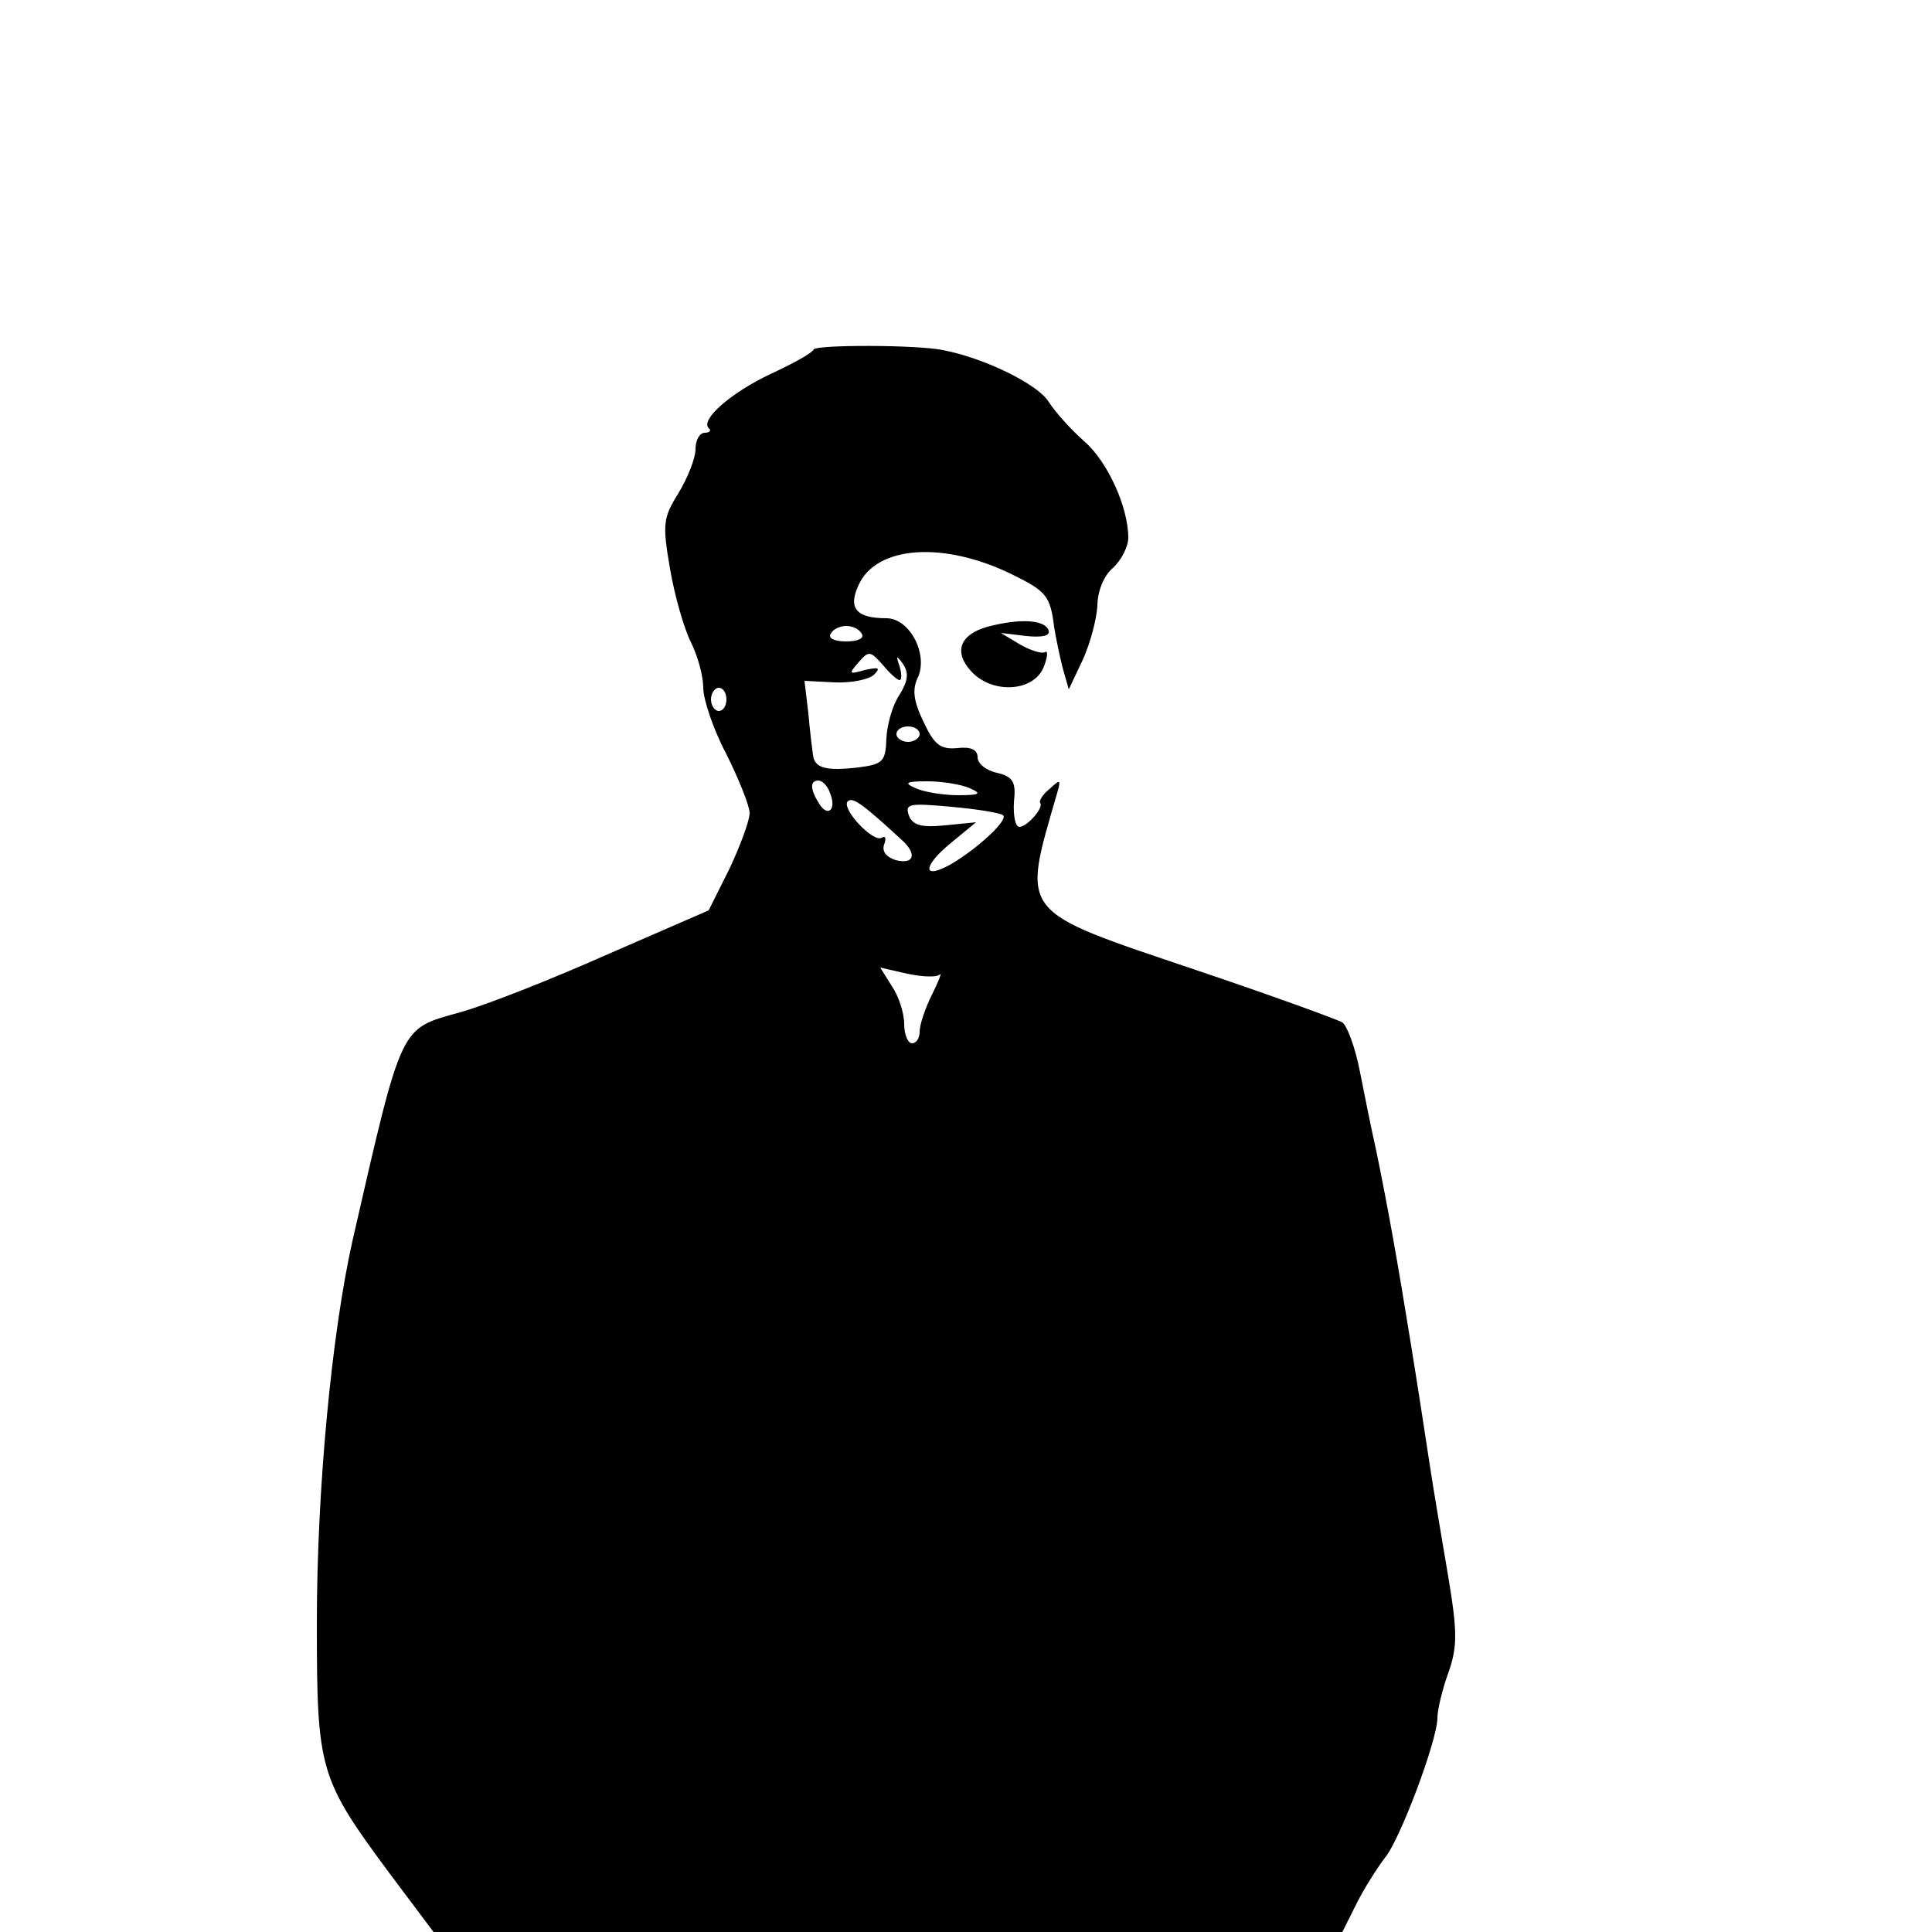 <?xml version="1.0" standalone="no"?>
<!DOCTYPE svg PUBLIC "-//W3C//DTD SVG 20010904//EN"
 "http://www.w3.org/TR/2001/REC-SVG-20010904/DTD/svg10.dtd">
<svg version="1.0" xmlns="http://www.w3.org/2000/svg"
 width="250pt" height="250pt" viewBox="0 0 250 250"
 preserveAspectRatio="xMidYMid meet">

<g transform="translate(0,250) scale(0.1,-0.1)"
fill="#000000" stroke="none">
<path d="M1053 2048 c-2 -5 -28 -19 -56 -32 -51 -24 -91 -59 -80 -70 4 -3 1
-6 -5 -6 -7 0 -12 -10 -12 -21 0 -12 -10 -37 -22 -57 -20 -32 -21 -40 -11 -98
6 -35 18 -77 27 -95 9 -18 16 -44 16 -59 0 -15 13 -54 30 -86 16 -32 30 -67
30 -76 0 -10 -12 -42 -26 -72 l-27 -54 -131 -57 c-72 -32 -158 -66 -191 -75
-78 -22 -74 -12 -139 -296 -27 -121 -46 -322 -46 -494 0 -191 3 -201 94 -324
l57 -76 588 0 588 0 19 38 c10 20 27 46 36 58 19 22 68 152 68 181 0 10 6 36
14 58 12 34 12 53 0 125 -8 47 -19 112 -24 145 -5 33 -16 105 -25 160 -16 99
-29 173 -45 250 -5 22 -14 66 -20 97 -6 32 -17 61 -23 65 -7 4 -92 35 -190 68
-231 78 -225 70 -179 229 5 18 4 18 -10 5 -9 -7 -14 -16 -12 -18 5 -6 -17 -31
-27 -31 -5 0 -8 14 -7 32 3 26 -1 33 -22 38 -14 3 -25 12 -25 20 0 10 -9 14
-26 12 -22 -2 -30 4 -44 34 -13 27 -15 42 -7 58 13 30 -11 76 -41 76 -39 0
-50 13 -36 43 23 51 110 57 198 14 45 -22 50 -28 55 -68 2 -13 7 -37 11 -53
l8 -28 18 38 c10 22 18 53 19 70 0 18 8 39 20 49 11 10 20 28 20 39 0 40 -27
99 -57 125 -16 14 -37 37 -46 51 -14 23 -84 57 -137 67 -34 7 -162 7 -167 1z
m62 -368 c4 -6 -5 -10 -20 -10 -15 0 -24 4 -20 10 3 6 12 10 20 10 8 0 17 -4
20 -10z m49 -60 c3 0 3 8 0 18 -5 14 -4 15 5 2 7 -11 6 -21 -5 -39 -9 -13 -16
-38 -17 -56 -1 -30 -4 -34 -36 -38 -42 -5 -57 -1 -59 16 -1 7 -4 31 -6 54 l-5
42 39 -2 c22 -1 45 4 51 10 9 9 6 10 -12 6 -21 -6 -21 -5 -8 10 13 15 15 15
31 -3 9 -11 19 -20 22 -20z m-224 -25 c0 -8 -4 -15 -10 -15 -5 0 -10 7 -10 15
0 8 5 15 10 15 6 0 10 -7 10 -15z m250 -45 c0 -5 -7 -10 -15 -10 -8 0 -15 5
-15 10 0 6 7 10 15 10 8 0 15 -4 15 -10z m-116 -76 c9 -22 -3 -32 -14 -14 -12
19 -12 30 -1 30 5 0 12 -7 15 -16z m181 6 c16 -7 13 -9 -15 -9 -19 0 -44 4
-55 9 -16 7 -13 9 15 9 19 0 44 -4 55 -9z m-88 -67 c20 -18 16 -32 -8 -26 -12
4 -18 11 -15 20 3 8 2 12 -3 9 -11 -7 -53 38 -44 47 6 6 18 -2 70 -50z m131
32 c7 -6 -33 -43 -67 -63 -37 -21 -38 -4 -2 26 l34 28 -40 -4 c-31 -3 -42 0
-47 13 -5 15 0 16 55 11 34 -3 64 -8 67 -11z m-82 -206 c3 3 -1 -8 -10 -26 -9
-18 -16 -39 -16 -48 0 -8 -4 -15 -10 -15 -5 0 -10 11 -10 25 0 14 -7 36 -16
49 l-15 24 35 -8 c19 -4 38 -5 42 -1z"/>
<path d="M1286 1691 c-43 -9 -54 -33 -29 -60 28 -30 82 -26 94 7 5 13 5 21 1
18 -4 -2 -18 2 -32 10 l-25 15 33 -4 c20 -2 31 0 29 7 -4 13 -32 16 -71 7z"/>
</g>
</svg>
